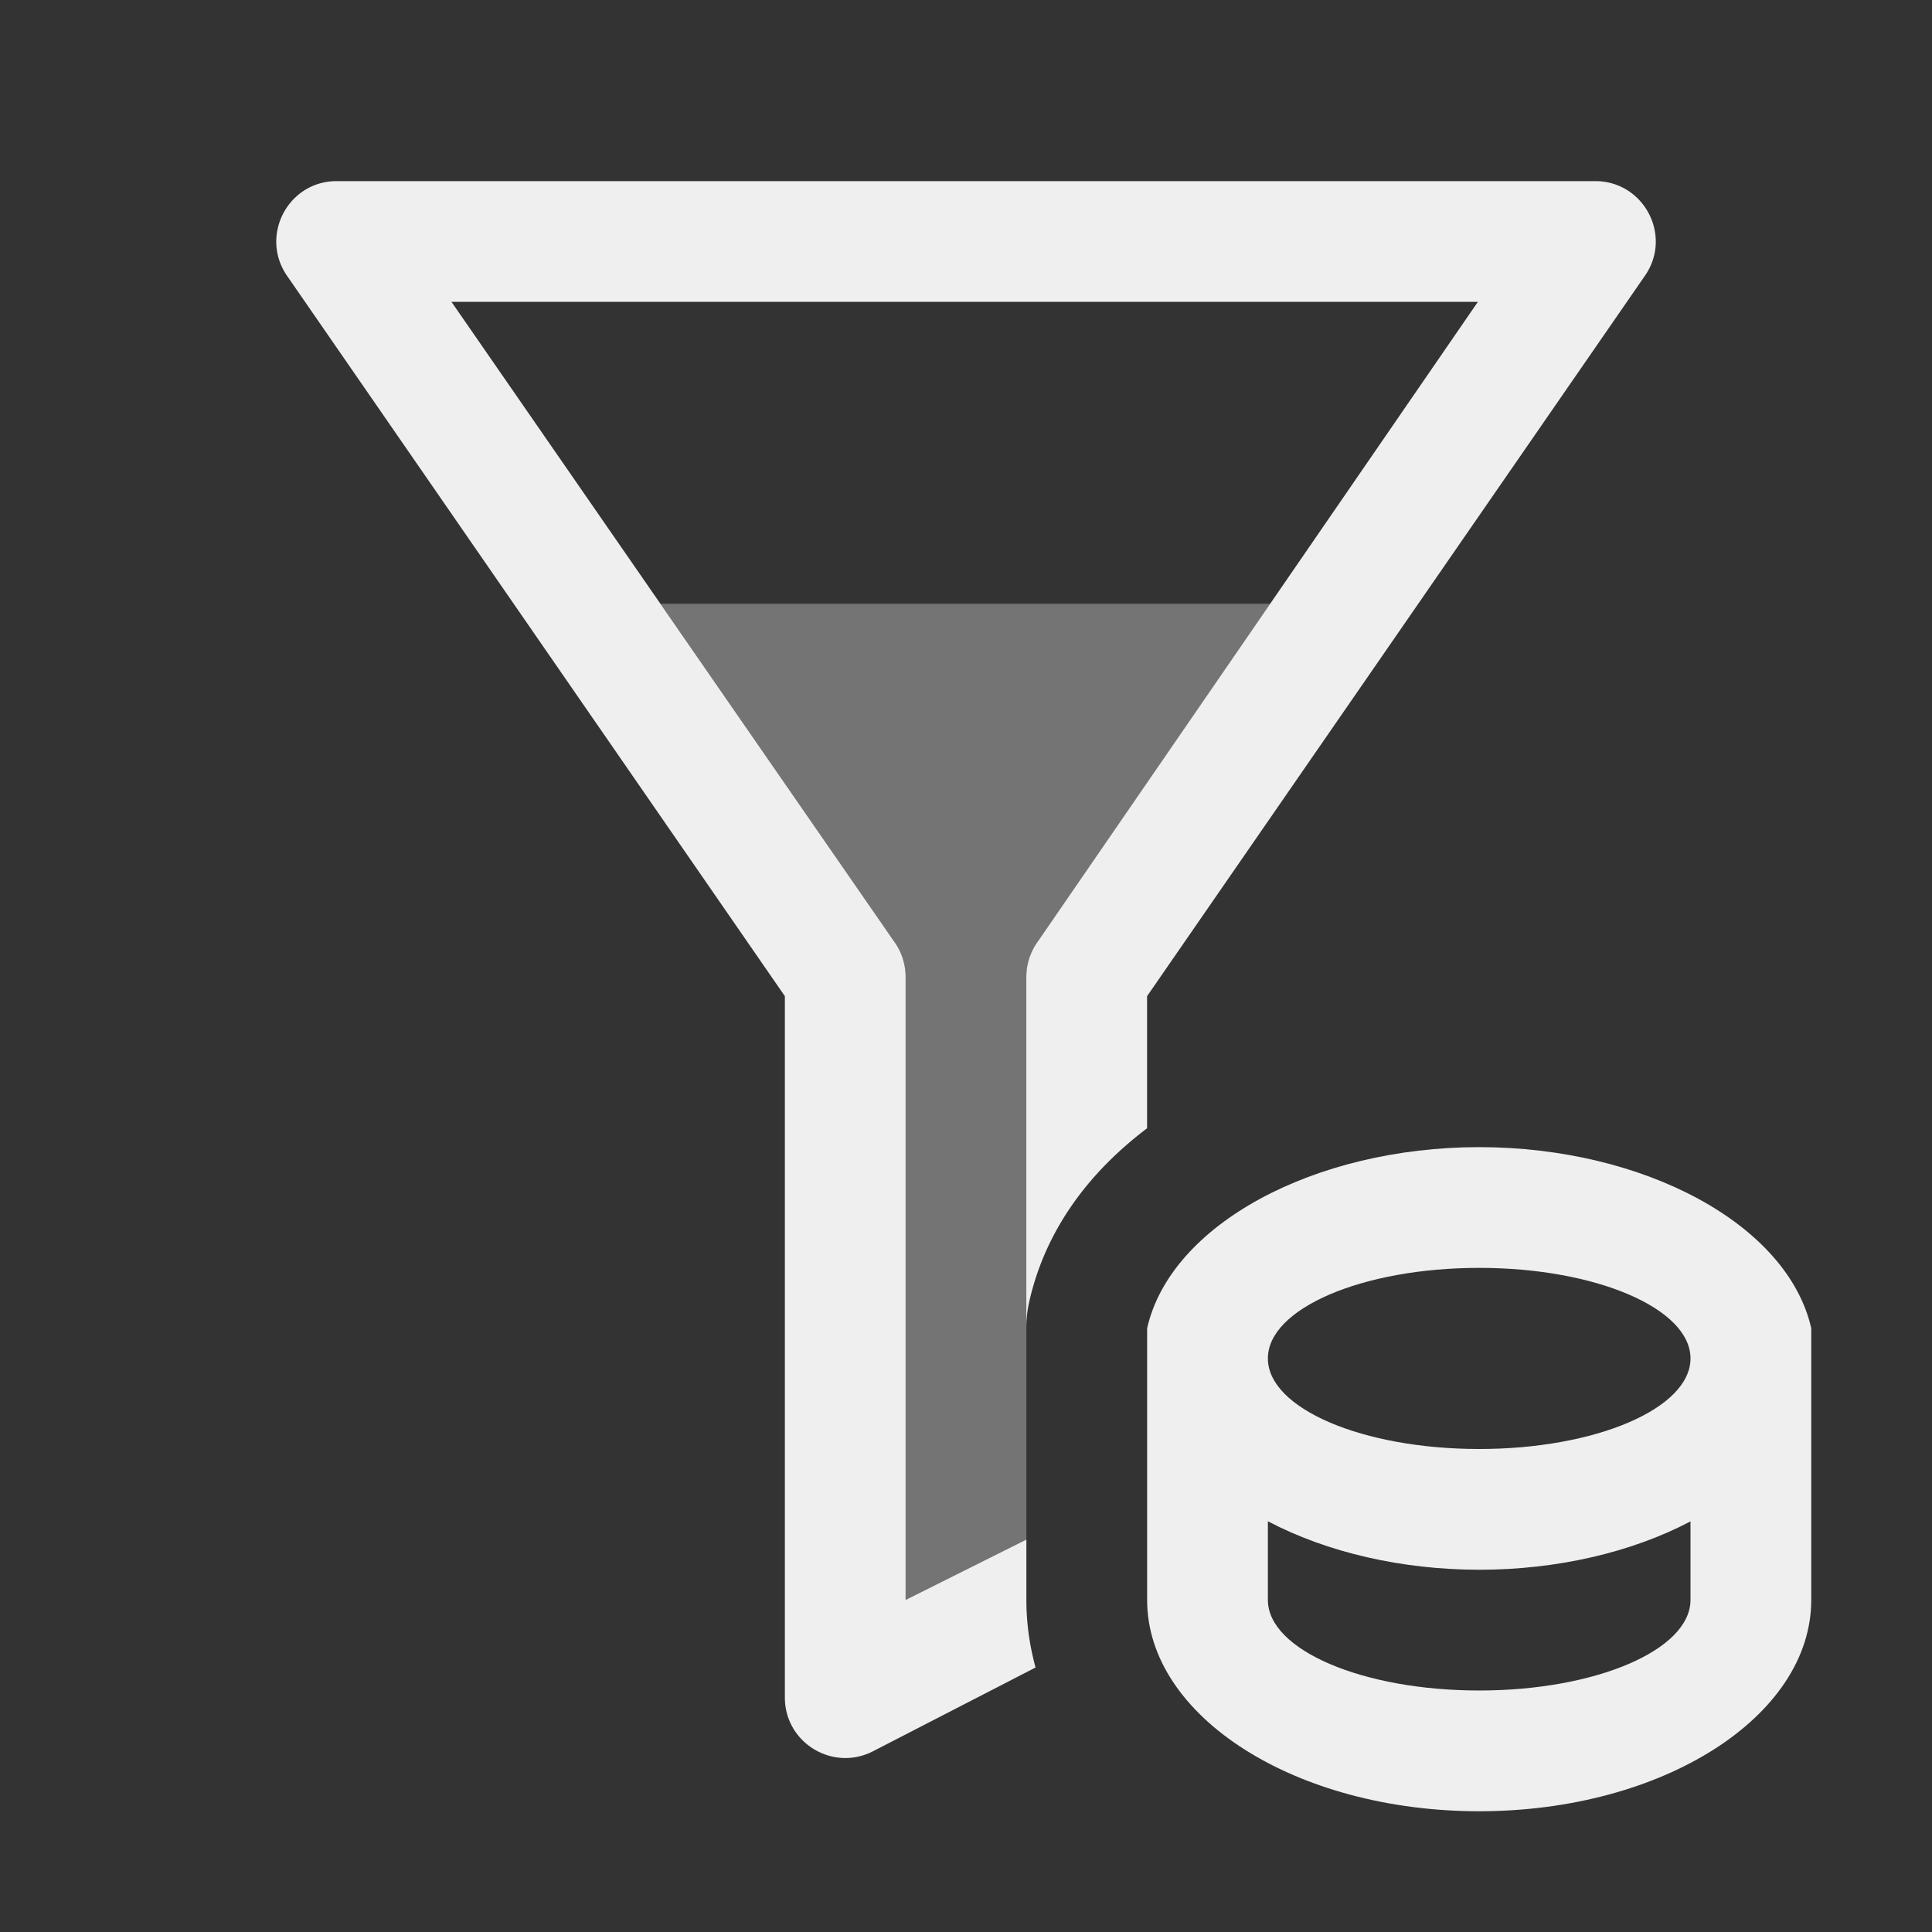 <svg viewBox="0 0 32 32" xmlns="http://www.w3.org/2000/svg"><rect x="0" y="0" width="32" height="32" fill="#333333" stroke="none"/><g fill="#efefef"><path d="m10.939 10 3.873 5.598c.121.168.188.375.188.582v10.32l2-1v-9.32c0-.207.066-.414.188-.582l3.852-5.598z" opacity=".35"/><path d="m5.576 3c-.812 0-1.285.918-.812 1.582l8.236 11.918v11.617c0 .742.781 1.227 1.449.895l2.703-1.393c-.097-.356-.152-.729-.152-1.119v-1l-2 1v-10.32c0-.207-.066-.414-.188-.582l-7.334-10.598h17l-7.291 10.598c-.121.168-.188.375-.188.582v5.82a2 2 0 0 1 .049-.443c.278-1.225 1.025-2.169 1.951-2.869v-2.188l8.236-11.918c.477-.664-0-1.582-.812-1.582z"/><path d="m24.5 19c-2.732.002-5.11 1.279-5.5 3v.5 4c0 1.933 2.462 3.5 5.5 3.5s5.5-1.567 5.5-3.5v-4-.5c-.39-1.721-2.768-2.998-5.5-3zm0 2c1.933 0 3.5.672 3.5 1.5s-1.567 1.5-3.5 1.5-3.5-.672-3.5-1.5 1.567-1.5 3.5-1.5zm-3.5 4.197c.985.518 2.222.802 3.5.803 1.277-0 2.515-.283 3.5-.801v1.301c0 .828-1.567 1.5-3.5 1.5s-3.5-.672-3.5-1.5z"/></g></svg>